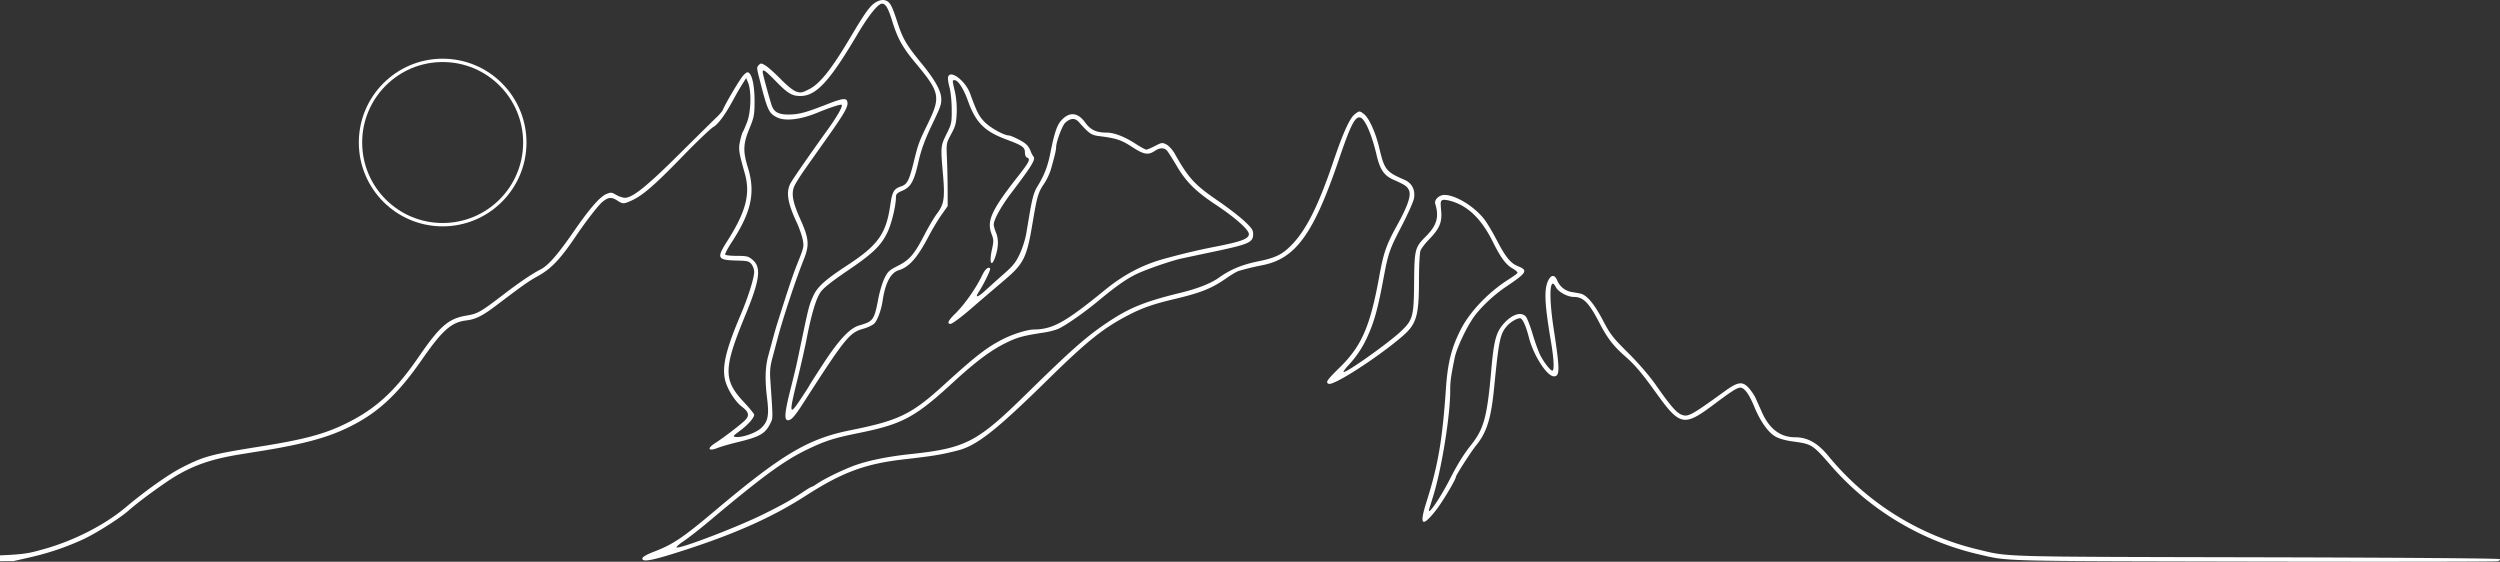 <svg width="1491" height="335" viewBox="0 0 1491 335" fill="none" xmlns="http://www.w3.org/2000/svg"><rect x="0" y="0" width="1491" height="335" fill="#333333" stroke="none"/><g clip-path="url(#clip0_556_2622)"><path fill-rule="evenodd" clip-rule="evenodd" d="M522.763 1.1c-3.751 2.089-6.303 5.574-15.954 21.792-11.004 18.49-17.828 27.039-24.171 30.274-4.287 2.188-5.086 2.338-7.738 1.463-1.782-.588-5.425-3.5-9.169-7.327-3.416-3.492-7.479-7.139-9.029-8.102-2.578-1.602-2.931-1.636-4.165-.403-1.233 1.233-1.233 1.799-.001 6.661 5.196 20.5 5.857 21.995 10.847 24.538 4.784 2.438 14.053 1.377 24.035-2.752 7.44-3.078 14.059-5.235 14.552-4.742.819.819-2.612 6.876-8.569 15.129-10.195 14.124-20.772 29.411-22.024 31.832-2.674 5.169-1.634 11.591 3.743 23.111 1.475 3.159 3.085 7.723 3.579 10.141.855 4.192.731 4.81-2.668 13.27-3.01 7.491-5.333 14.377-12.684 37.606-.441 1.395-1.421 4.817-2.178 7.606-.757 2.789-2.097 7.733-2.977 10.986-1.865 6.882-2.052 14.486-.638 25.909 1.227 9.903.377 13.698-3.906 17.457-3.12 2.74-11.092 5.482-14.714 5.063-2.117-.245-1.976-.457 2.538-3.817 4.704-3.502 8.325-7.624 8.325-9.479 0-.52-2.815-3.953-6.254-7.63-12.245-13.087-12.118-19.898.964-51.652 8.712-21.146 9.686-28.609 4.321-33.105-2.499-2.096-3.414-2.324-9.306-2.324-3.594 0-6.743-.337-6.998-.751-.255-.412 1.437-3.659 3.759-7.216 11.881-18.193 14.398-29.803 9.722-44.85-2.965-9.544-2.786-14.06.917-23.041 2.783-6.752 3.049-8.114 3.1-15.934.058-8.775-1.238-15.61-3.283-17.305-.901-.748-1.667-.41-3.487 1.545-2.008 2.155-10.547 16.565-12.188 20.568-.306.746-2.018 2.743-3.805 4.438-1.786 1.694-11.808 11.582-22.27 21.973-19.226 19.095-27.73 25.924-32.281 25.924-1.257 0-3.605-.779-5.22-1.731-2.666-1.573-3.196-1.623-5.766-.55-3.965 1.657-9.911 8.466-19.516 22.35-9.592 13.865-15.244 20.336-19.784 22.647-5.026 2.559-12.591 7.666-21.842 14.744-14.082 10.775-15.682 11.688-22.429 12.802-10.598 1.75-15.81 6.244-28.28 24.388-14.413 20.968-26.049 31.556-44.401 40.397-12.386 5.968-24.433 9.163-49.88 13.226-29.688 4.74-33.554 5.766-46.708 12.396-8.122 4.093-21.88 13.809-34.03 24.029-12.624 10.621-31.43 20.144-49.457 25.042-15.757 4.281-9.705 4.126-181.554 4.642-88.463.264-160.841.807-160.841 1.205 0 .397.856.934 1.902 1.192 1.047.259 74.186.34 162.532.18l160.63-.29 9.723-2.208c11.23-2.549 21.974-6.193 31.959-10.841 7.745-3.605 21.85-12.551 26.922-17.074 6.02-5.369 21.446-16.627 28.445-20.756 11.099-6.552 21.691-10.104 38.007-12.749a5012.59 5012.59 0 0111.413-1.835c24.815-3.955 39.203-7.71 51.493-13.439 18.342-8.552 30.593-19.627 45.606-41.23 12.251-17.628 17.512-22.278 26.455-23.385 5.613-.695 9.674-2.717 17.749-8.838 16.06-12.172 19.488-14.596 24.69-17.45 8.145-4.47 13.511-10.071 22.774-23.771 6.142-9.085 13.508-18.602 15.966-20.628 3.514-2.895 5.486-3.066 8.947-.775 3.19 2.112 3.773 2.102 8.675-.151 6.511-2.991 13.618-9.159 29.986-26.019 8.495-8.752 16.84-16.73 18.544-17.729 3.075-1.803 7.282-7.6 12.297-16.947 1.371-2.556 3.576-6.359 4.898-8.45l2.405-3.803 1.201 2.937c2.004 4.9 1.669 17.23-.631 23.26-1.064 2.79-2.222 5.451-2.573 5.916-.351.465-1.09 2.937-1.642 5.493-1.044 4.834-.815 6.38 2.866 19.437 3.403 12.071.626 22.732-10.446 40.107-6.659 10.448-6.139 11.426 6.227 11.713 5.762.134 6.741.392 8.162 2.148.887 1.097 1.615 3.169 1.615 4.604 0 3.614-3.633 15.168-7.986 25.393-8.789 20.651-11.263 30.9-9.396 38.924 1.293 5.564 5.907 12.914 10.122 16.128 3.994 3.046 4.536 5.097 2.055 7.776-2.214 2.392-12.694 10.432-18.351 14.079-4.759 3.07-3.682 4.852 1.646 2.722 1.958-.784 7.214-2.31 11.679-3.393 13.528-3.278 16.675-5.03 19.714-10.984 1.802-3.529 1.794-2.058.139-26.258-.365-5.345-.08-8.176 1.361-13.521 1.004-3.718 2.324-8.675 2.935-11.013 3.059-11.716 10.912-35.421 15.668-47.298 3.465-8.654 3.126-12.438-2.175-24.227-4.407-9.802-5.355-14.974-3.54-19.307.679-1.62 3.513-6.178 6.299-10.128 2.787-3.951 8.968-12.698 13.737-19.437 9.757-13.788 12.108-17.906 11.729-20.55-.409-2.858-2.553-2.657-12.312 1.159-12.604 4.926-16.538 5.987-22.531 6.078-6.339.096-9.148-1.487-10.508-5.924-2.221-7.244-5.213-18.373-5.213-19.39 0-2.072 1.448-1.072 7.689 5.31 7.31 7.474 9.755 8.95 14.825 8.95 9.33 0 17.375-8.681 33.762-36.43C517.893 9.396 523.654 2.18 526.031 2.18c2.164 0 3.697 2.637 6.145 10.563 3.196 10.353 6.112 15.566 13.954 24.962 14.361 17.201 14.964 20.058 7.498 35.462-5.681 11.719-5.961 12.475-8.688 23.5-2.729 11.03-3.906 13.296-7.526 14.49-4.289 1.415-5.292 3.135-6.43 11.025-2.503 17.35-7.26 24.01-25.812 36.141-12.818 8.379-17.629 12.687-20.047 17.944-2.406 5.231-2.847 6.86-6.293 23.24-1.662 7.901-3.346 15.887-3.742 17.747-.396 1.859-2.064 8.694-3.707 15.189-3.436 13.583-3.801 18.191-1.444 18.191 1.953 0 4.021-2.283 8.799-9.718 25.248-39.286 27.853-42.528 36.006-44.815 2.809-.787 5.855-2.245 6.77-3.239 1.898-2.06 4.106-8.147 4.871-13.426 1.528-10.552 4.831-16.836 9.604-18.274 6.299-1.898 11.095-7.363 18.01-20.523 2.114-4.024 5.499-9.662 7.521-12.526l3.676-5.21-.028-9.868c-.016-5.427-.206-13.86-.423-18.741-.393-8.852-.387-8.887 2.565-14.366 2.556-4.747 2.999-6.431 3.254-12.394.185-4.326-.21-9.12-1.057-12.844-1.637-7.198-1.631-6.875-.127-6.875 2.034 0 5.348 5.19 7.935 12.422 4.575 12.797 9.885 18.132 22.811 22.92 9.592 3.554 11.146 4.646 11.146 7.831 0 1.455.534 2.719 1.268 3 2.218.851 1.427 2.463-5.596 11.415-15.658 19.959-18.56 26.314-15.58 34.114 1.298 3.4 1.327 4.331.275 9.072-1.905 8.595-.283 11.521 2.173 3.919 1.735-5.37 1.778-10.032.129-13.977-.698-1.669-1.268-3.738-1.268-4.598 0-2.981 4.531-11.107 10.722-19.227 11.499-15.08 14.255-19.519 13.111-21.11-.56-.778-1.24-1.985-1.512-2.682-1.542-3.958-2.713-5.198-7.122-7.548-2.678-1.426-5.469-2.593-6.204-2.593-2.886 0-11.071-4.556-14.476-8.059-3.347-3.441-4.662-6.025-8.592-16.871-2.792-7.704-11.954-14.58-13.18-9.892-.219.834.172 3.59.869 6.127.708 2.58 1.287 8.332 1.314 13.06.048 8.093-.083 8.72-3.08 14.766-3.518 7.094-3.566 7.623-2.162 23.686 1.258 14.398.716 18.151-3.42 23.653-1.76 2.341-5.067 7.88-7.349 12.312-6.189 12.016-9.054 15.407-15.99 18.924-5.286 2.681-6.146 3.476-8.105 7.494-1.207 2.473-2.85 7.91-3.653 12.082-2.484 12.906-2.943 13.548-11.486 16.054-5.574 1.636-12.064 8.569-21.373 22.838-4.374 6.704-8.107 12.558-8.297 13.009-.188.45-2.623 4.242-5.409 8.425-6.557 9.843-6.765 8.493-1.799-11.604 2.098-8.492 4.62-19.622 5.602-24.735 2.74-14.248 5.539-23.694 8.191-27.641 1.739-2.59 6.27-6.21 16.339-13.054 15.096-10.262 19.753-14.748 23.663-22.796 2.411-4.963 5.063-15.876 5.064-20.836 0-1.98.596-2.609 3.75-3.96 5.215-2.236 7.046-5.552 9.809-17.77 1.524-6.735 3.798-12.92 7.926-21.55 5.084-10.629 5.568-11.952 5.568-15.228 0-4.808-3.57-11.326-11.565-21.111-9.36-11.457-11.333-14.805-14.582-24.741C531.763 2.7 530.705.876 527.567.11c-1.297-.317-3.141.063-4.804.99zm285.198 67.046c-3.014 2.37-7.011 11.194-12.705 28.055-8.555 25.33-15.713 39.945-23.886 48.769-6.162 6.654-10.051 8.668-21.083 10.92-9.608 1.963-16.534 4.851-23.368 9.746-4.691 3.359-12.676 6.512-22.651 8.945-21.579 5.262-30.706 8.958-43.767 17.72-12.759 8.56-21.154 15.968-48.806 43.066-29.14 28.555-35.676 31.921-68.902 35.482-14.432 1.547-26.732 4.169-34.97 7.457-7.826 3.122-16.866 7.646-20.958 10.489-1.235.857-2.492 1.558-2.794 1.558-.303 0-2.718 1.45-5.365 3.221-6.845 4.578-11.856 7.385-23.38 13.096-15.171 7.519-48.911 20.464-51.733 19.848-.627-.137 1.272-1.866 4.219-3.843 2.947-1.977 9.89-7.404 15.429-12.061 31.228-26.254 44.304-35.823 58.005-42.443 10.828-5.232 15.991-6.891 30.794-9.892 26.221-5.316 33.654-9.3 56.421-30.245 13.733-12.634 22.845-19.39 32.226-23.894 6.416-3.08 9.755-3.96 22.201-5.855 2.901-.442 6.706-1.458 8.454-2.257 4.428-2.027 15.428-9.707 23.469-16.388 10.99-9.131 17.389-13.592 23.672-16.505 5.858-2.716 20.073-7.605 25.785-8.869 1.628-.36 10.187-2.181 19.022-4.046 21.936-4.632 24.095-5.595 24.095-10.748 0-2.261-.913-3.581-5.311-7.686-2.922-2.726-9.91-8.102-15.528-11.947-14.138-9.674-17.565-13.404-25.992-28.286-1.252-2.213-3.435-4.612-4.868-5.353-2.476-1.28-2.796-1.24-6.809.84-2.315 1.2-4.67 2.183-5.231 2.183-.562 0-3.459-1.582-6.436-3.516-6.503-4.224-12.743-6.624-17.217-6.624-6.159 0-9.637-1.64-12.797-6.036-4.329-6.025-9.304-6.535-14.063-1.442-2.706 2.895-4.271 7.494-6.705 19.711-1.614 8.1-3.618 13.232-7.86 20.14-1.943 3.162-2.997 7-4.69 17.064-.468 2.789-1.303 7.732-1.855 10.986-.553 3.254-2.275 8.635-3.829 11.959-2.321 4.97-3.989 7.068-9.384 11.807-3.608 3.171-8.579 7.624-11.047 9.895-4.592 4.229-6.51 4.748-4.13 1.118 2.986-4.556 7.325-13.429 6.902-14.113-.877-1.419-2.954.259-4.606 3.721-3.83 8.024-10.748 17.875-16.398 23.348-3.972 3.849-4.911 5.928-2.677 5.928 1.086 0 6.684-4.182 13.137-9.814 2.421-2.113 9.182-7.894 19.207-16.425 11.462-9.755 13.201-13.32 16.681-34.185 2.593-15.548 3.333-18.078 6.726-23.008 1.57-2.283 3.443-6.216 4.16-8.74 2.287-8.047 3.106-11.506 3.106-13.115 0-3.126 3.628-12.96 5.385-14.6 3.137-2.926 5.887-3.077 8.21-.452 6.01 6.788 7.415 7.768 11.951 8.329 10.202 1.262 13.336 2.286 19.686 6.43 7.026 4.585 9.626 5.061 13.525 2.48 3.135-2.076 5.673-2.149 7.389-.212.721.813 3.321 4.902 5.778 9.085 5.651 9.62 11.348 15.251 23.702 23.427 11.197 7.41 19.351 14.674 19.351 17.237 0 2.815-4.501 4.494-20.29 7.567-9.747 1.898-18.356 3.938-30.012 7.109-12.949 3.524-24.356 9.507-35.508 18.622-23.609 19.295-31.138 23.493-42.343 23.61-4.003.041-12.407 2.643-18.509 5.731-9.513 4.814-16.488 10.21-34.889 26.994-19.595 17.872-27.033 21.507-55.833 27.289-25.635 5.146-40.918 14.24-81.762 48.653-18.554 15.633-24.52 19.61-35.93 23.952-3.845 1.463-6.448 2.955-6.614 3.789-.561 2.821 6.802 1.258 29.44-6.247 28.011-9.288 49.168-18.926 67.634-30.813 22.085-14.217 35.736-19.28 59.179-21.947 17.467-1.987 22.322-2.795 32.126-5.346 11.155-2.903 22.8-12.088 53.262-42.01 23.598-23.18 33.148-30.83 48.266-38.659 8.367-4.334 14.718-6.547 27.399-9.549 15.894-3.762 22.36-6.376 31.28-12.643 2.79-1.96 6.024-3.834 7.186-4.165 5.434-1.546 8.477-2.28 14.077-3.395 19.804-3.944 30.447-18.677 45.513-63.009 7.067-20.797 9.742-26 12.86-25.011 2.772.879 6.794 10.213 9.617 22.315 2.015 8.638 4.459 12.244 9.955 14.688 7.008 3.117 8.143 3.868 9.283 6.138 1.584 3.153-.49 9.312-7.269 21.589-6.176 11.186-7.821 15.945-10.368 30-5.378 29.679-10.462 41.429-23.431 54.153-7.835 7.688-8.789 9.099-6.698 9.901 2.994 1.148 28.565-15.293 43.461-27.944 8.887-7.547 10.345-12.293 10.359-33.731.005-8.695.397-16.4.903-17.746.491-1.309 2.742-4.281 5.003-6.605 6.4-6.578 7.975-10.306 7.323-17.326-.486-5.231-.381-5.849 1.078-6.312.89-.283 3.783.247 6.43 1.177 9.467 3.326 16.899 10.904 23.275 23.729 4.763 9.583 7.842 13.734 11.861 15.991 1.838 1.033 3.12 2.235 2.849 2.672-.269.436-2.652 2.162-5.295 3.836-11.86 7.509-22.907 19.019-28.337 29.523-5.639 10.908-7.962 20.044-9.013 35.444-2.11 30.912-4.669 45.835-11.616 67.751-4.399 13.877-2.694 15.473 5.504 5.153 3.78-4.757 12.026-18.513 12.026-20.06 0-1.011 8.959-14.959 12.093-18.826 6.393-7.888 8.923-16.003 10.738-34.441 2.831-28.75 3.59-32.299 7.914-37.052 2.005-2.203 5.737-4.357 7.551-4.357 1.419 0 3.496 4.511 5.231 11.359 2.705 10.682 10.791 23.29 14.935 23.29 3.646 0 3.63-3.876-.114-28.311-3.005-19.605-2.391-31.974 1.238-24.96 1.532 2.96 6.9 5.897 10.837 5.928 5.691.044 8.941 3.381 15.363 15.775 4.521 8.723 8.194 13.494 14.969 19.441 6.162 5.408 10.049 9.99 18.758 22.11 14.107 19.632 16.557 20.127 34.197 6.918 10.82-8.104 14.02-10.141 15.95-10.141 2.43 0 5.26 3.87 8.34 11.409 3.45 8.448 8.2 15.192 12.44 17.66 2.35 1.367 6.05 2.416 10.77 3.051 11.08 1.494 11.57 1.805 22.63 14.516 22.76 26.163 53.85 44.846 87.7 52.699 18.52 4.297 9.89 4.066 164.01 4.387 79.05.164 144.63.071 145.75-.208 1.21-.304 1.71-.815 1.25-1.273-.45-.45-60.3-.897-144.9-1.081-155.91-.34-147.41-.097-166.79-4.78-34.82-8.412-65.88-27.895-88.67-55.615-6.38-7.766-12.37-11.147-19.77-11.174-8.97-.033-15.44-4.939-19.97-15.135a2631.76 2631.76 0 00-3.75-8.363c-.7-1.529-2.43-4.096-3.84-5.705-3.78-4.299-6.55-4.004-14.18 1.514-20.63 14.92-22.27 15.805-26.27 14.151-2.977-1.233-6.644-5.51-15.211-17.743-3.779-5.396-10.214-12.848-16.421-19.014-9.298-9.24-10.649-10.989-15.214-19.684-5.072-9.662-9.569-14.961-13.358-15.739a143.229 143.229 0 00-5.008-.889c-3.951-.633-7.198-3.202-8.756-6.93-1.489-3.565-3.656-3.524-5.394.099-2.544 5.305-2.15 13.793 1.69 36.528 1.722 10.187 2.057 17.178.826 17.178-1.196 0-5.032-4.897-7.212-9.205-1.083-2.141-3.154-7.856-4.602-12.699-1.447-4.842-3.261-9.501-4.031-10.352-2.693-2.974-7.817-1.493-12.669 3.663-4.969 5.279-6.352 10.142-7.891 27.748-2.479 28.361-4.363 35.413-12.068 45.152-4.662 5.894-8.033 11.338-12.856 20.765-5.914 11.558-13.738 22.731-12.077 17.245.268-.886 1.315-4.273 2.325-7.527 5.024-16.179 10.135-47.733 10.135-62.575 0-5.838.32-8.221 2.661-19.82 1.241-6.147 7.657-19.523 12.198-25.431 4.494-5.843 11.669-12.461 18.455-17.019 12.449-8.361 13.27-9.756 7.167-12.197-4.425-1.769-7.462-5.466-12.536-15.253-2.358-4.549-5.616-10.07-7.238-12.271-5.756-7.806-17.335-15.014-24.121-15.014-3.278 0-6.238 2.891-5.488 5.36 2.378 7.812.919 12.842-5.621 19.379-6.531 6.528-6.818 7.662-7.001 27.656-.185 20.314-.722 22.24-8.153 29.209-7.171 6.726-31.52 24.032-33.812 24.032-.547 0 .69-1.806 2.75-4.015 4.668-5.005 8.221-10.256 11.006-16.267 4.393-9.481 6.466-16.895 9.982-35.705 2.787-14.904 3.582-17.214 10.551-30.607 3.877-7.452 7.307-15.141 7.622-17.086.825-5.094-1.261-9.083-5.76-11.017-10.859-4.666-11.918-6.002-14.924-18.827-2.15-9.172-6.087-17.93-9.14-20.33-2.597-2.042-2.818-2.038-5.535.098z" fill="#fff"/><circle cx="264" cy="85" r="49" stroke="#fff" stroke-width="2"/></g><defs><clipPath id="clip0_556_2622"><path fill="#fff" d="M0 0h1491v335H0z"/></clipPath></defs></svg>